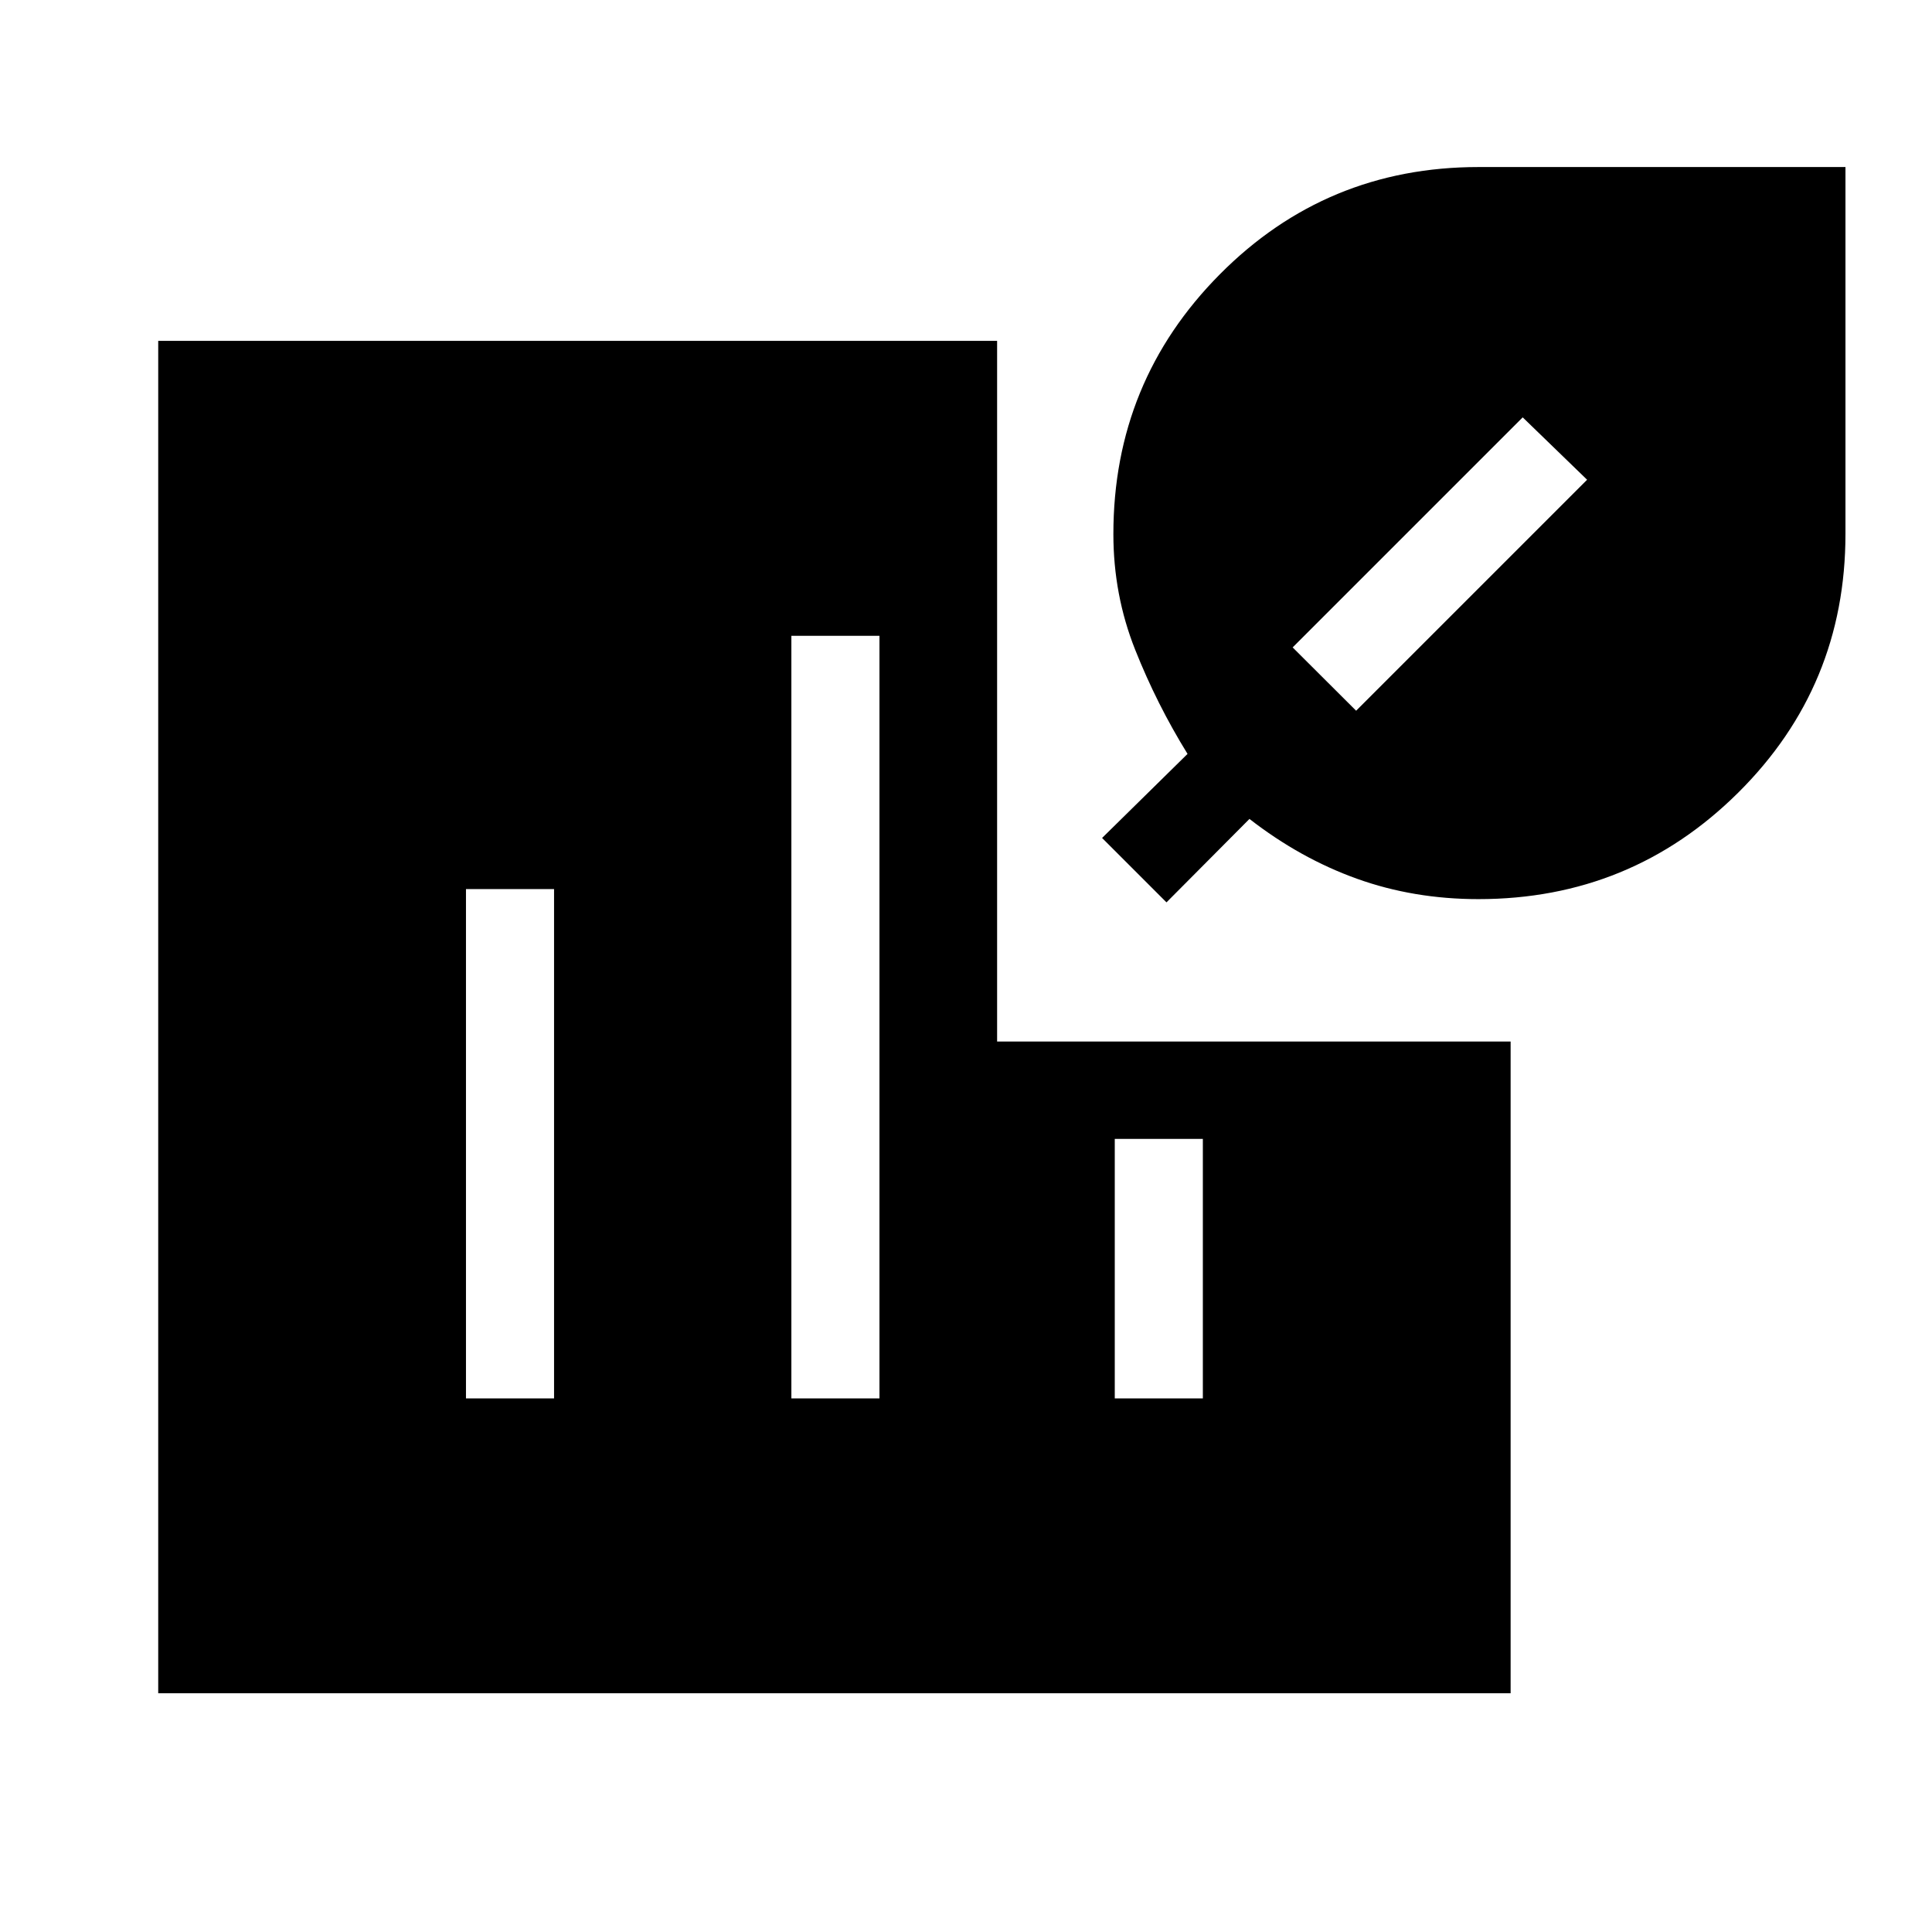 <svg xmlns="http://www.w3.org/2000/svg" height="48" viewBox="0 -960 960 960" width="48"><path d="M734.62-513.23q-32.11 0-60.33-10.12-28.21-10.11-53.44-29.73l-41.23 41.46-32-32 42.46-41.77q-15.27-24.69-26.06-51.86-10.79-27.18-10.79-57.37 0-75.78 52.9-129.08 52.9-53.3 128.56-53.3H917v182.31q0 75.66-53.3 128.56-53.3 52.9-129.08 52.9Zm-60.77-93.62 114.77-114.77-32-31-114.31 114.31 31.54 31.46ZM78.62-118.62v-672h416.84v348.16h255.16v323.84h-672Zm152.92-146.53h43.77v-253.08h-43.77v253.08Zm161.69 0H437v-378.93h-43.77v378.93Zm160.69 0h43.77v-128.93h-43.77v128.93Z"/></svg>